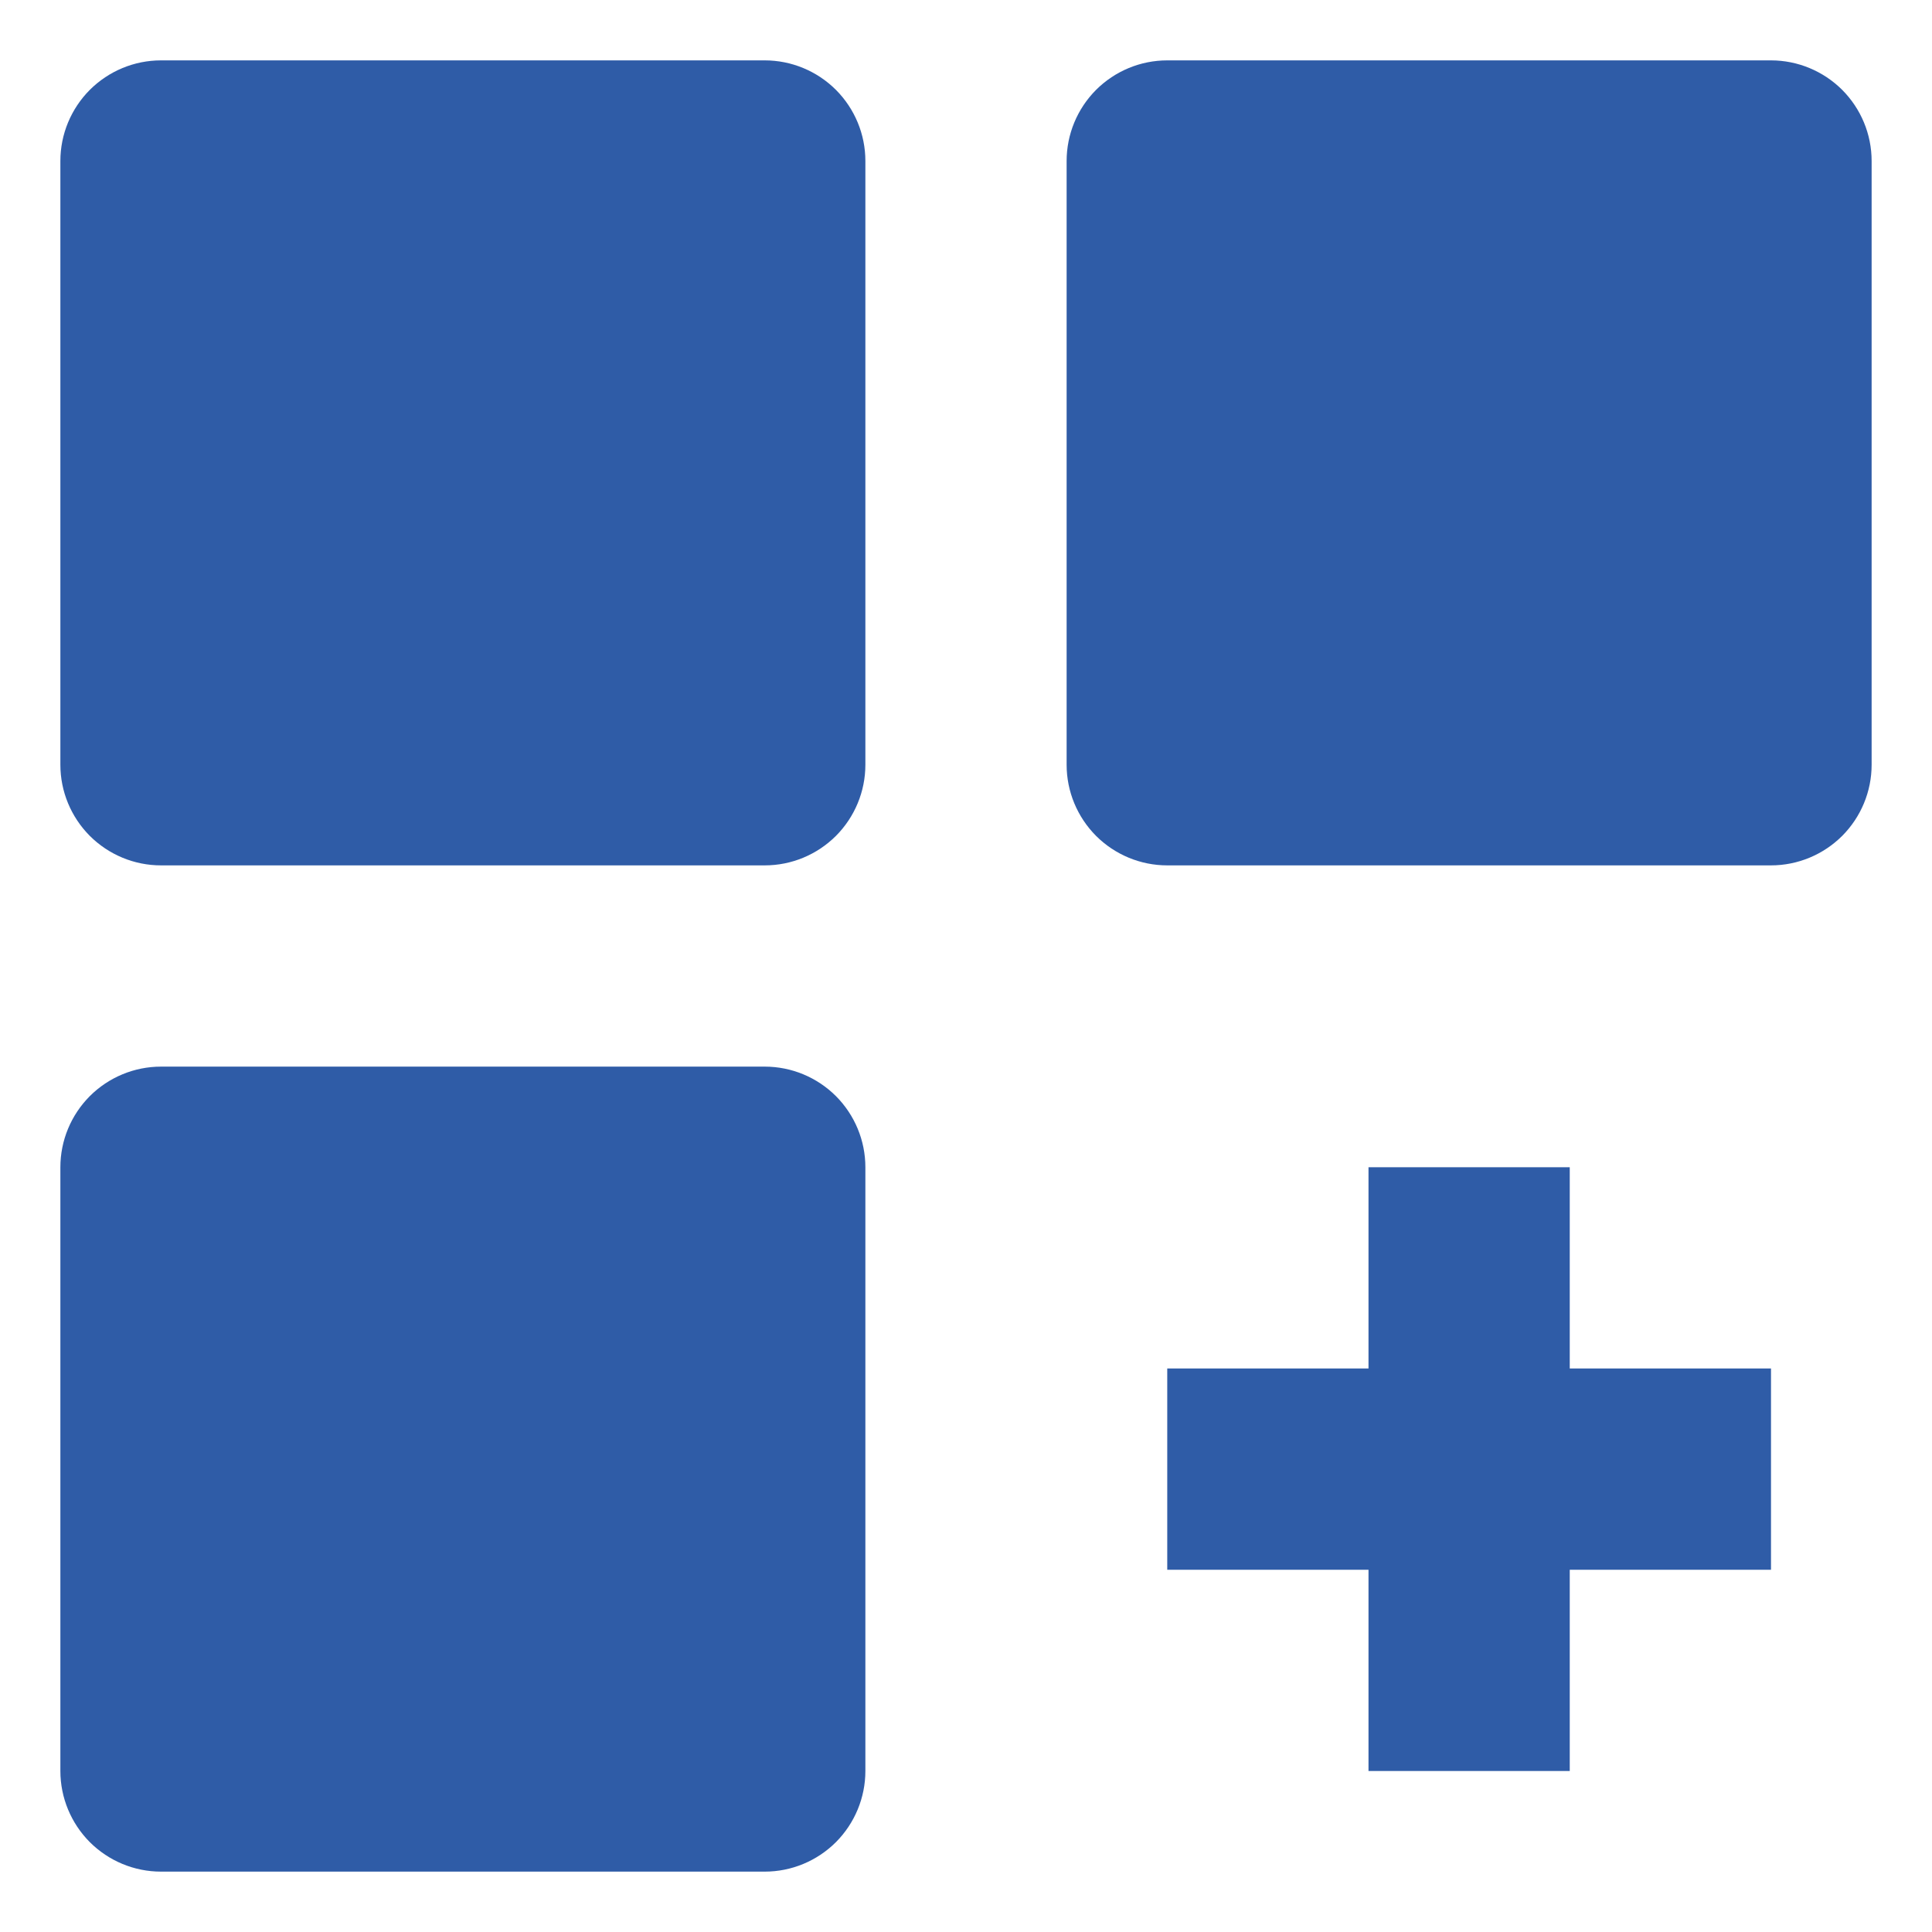 <svg width="24" height="24" viewBox="0 0 24 24" fill="none" xmlns="http://www.w3.org/2000/svg">
<path d="M9.5 0.75H2C1.668 0.75 1.351 0.882 1.116 1.116C0.882 1.351 0.75 1.668 0.75 2V9.5C0.75 9.832 0.882 10.149 1.116 10.384C1.351 10.618 1.668 10.75 2 10.75H9.5C9.832 10.75 10.149 10.618 10.384 10.384C10.618 10.149 10.75 9.832 10.75 9.5V2C10.75 1.668 10.618 1.351 10.384 1.116C10.149 0.882 9.832 0.75 9.5 0.75ZM22 0.75H14.5C14.168 0.75 13.851 0.882 13.616 1.116C13.382 1.351 13.25 1.668 13.25 2V9.5C13.25 9.832 13.382 10.149 13.616 10.384C13.851 10.618 14.168 10.75 14.5 10.75H22C22.331 10.75 22.649 10.618 22.884 10.384C23.118 10.149 23.25 9.832 23.25 9.5V2C23.25 1.668 23.118 1.351 22.884 1.116C22.649 0.882 22.331 0.75 22 0.75ZM9.5 13.25H2C1.668 13.25 1.351 13.382 1.116 13.616C0.882 13.851 0.75 14.168 0.75 14.5V22C0.75 22.331 0.882 22.649 1.116 22.884C1.351 23.118 1.668 23.25 2 23.25H9.5C9.832 23.25 10.149 23.118 10.384 22.884C10.618 22.649 10.75 22.331 10.75 22V14.5C10.75 14.168 10.618 13.851 10.384 13.616C10.149 13.382 9.832 13.25 9.5 13.25ZM19.5 14.5H17V17H14.5V19.5H17V22H19.5V19.5H22V17H19.5V14.5Z" fill="#2F5CA7"/>
</svg>
